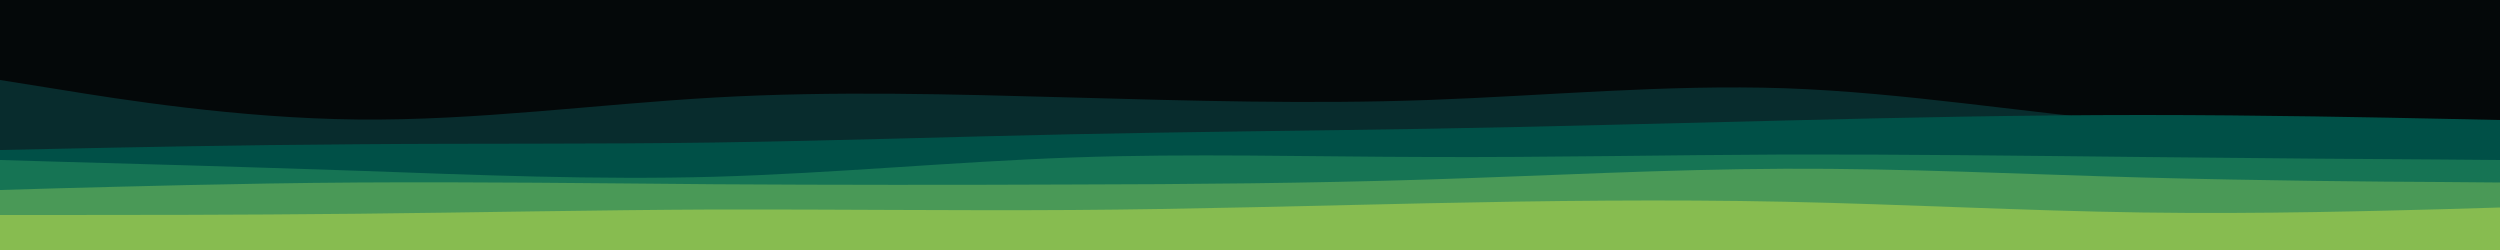 <svg id="visual" viewBox="0 0 1000 100" width="1000" height="100" xmlns="http://www.w3.org/2000/svg" xmlns:xlink="http://www.w3.org/1999/xlink" version="1.1"><rect x="0" y="0" width="1000" height="100" fill="#040809"></rect><path d="M0 40L23.8 39.5C47.7 39 95.3 38 143 34.7C190.7 31.3 238.3 25.7 286 23.7C333.7 21.7 381.3 23.3 428.8 22.8C476.3 22.3 523.7 19.7 571.2 20C618.7 20.3 666.3 23.7 714 24.7C761.7 25.7 809.3 24.3 857 26.8C904.7 29.3 952.3 35.7 976.2 38.8L1000 42L1000 101L976.2 101C952.3 101 904.7 101 857 101C809.3 101 761.7 101 714 101C666.3 101 618.7 101 571.2 101C523.7 101 476.3 101 428.8 101C381.3 101 333.7 101 286 101C238.3 101 190.7 101 143 101C95.3 101 47.7 101 23.8 101L0 101Z" fill="#040809"></path><path d="M0 32L23.8 35.8C47.7 39.7 95.3 47.3 143 47.8C190.7 48.3 238.3 41.7 286 39C333.7 36.3 381.3 37.7 428.8 39C476.3 40.3 523.7 41.7 571.2 40C618.7 38.3 666.3 33.7 714 35.3C761.7 37 809.3 45 857 49.2C904.7 53.3 952.3 53.7 976.2 53.8L1000 54L1000 101L976.2 101C952.3 101 904.7 101 857 101C809.3 101 761.7 101 714 101C666.3 101 618.7 101 571.2 101C523.7 101 476.3 101 428.8 101C381.3 101 333.7 101 286 101C238.3 101 190.7 101 143 101C95.3 101 47.7 101 23.8 101L0 101Z" fill="#082c2d"></path><path d="M0 60L23.8 59.5C47.7 59 95.3 58 143 57.7C190.7 57.3 238.3 57.7 286 57C333.7 56.3 381.3 54.7 428.8 53.7C476.3 52.7 523.7 52.3 571.2 51.5C618.7 50.7 666.3 49.3 714 48.2C761.7 47 809.3 46 857 46C904.7 46 952.3 47 976.2 47.5L1000 48L1000 101L976.2 101C952.3 101 904.7 101 857 101C809.3 101 761.7 101 714 101C666.3 101 618.7 101 571.2 101C523.7 101 476.3 101 428.8 101C381.3 101 333.7 101 286 101C238.3 101 190.7 101 143 101C95.3 101 47.7 101 23.8 101L0 101Z" fill="#005047"></path><path d="M0 64L23.8 64.7C47.7 65.3 95.3 66.7 143 68.3C190.7 70 238.3 72 286 70.7C333.7 69.3 381.3 64.7 428.8 63C476.3 61.3 523.7 62.7 571.2 62.8C618.7 63 666.3 62 714 61.8C761.7 61.7 809.3 62.3 857 62.8C904.7 63.3 952.3 63.7 976.2 63.8L1000 64L1000 101L976.2 101C952.3 101 904.7 101 857 101C809.3 101 761.7 101 714 101C666.3 101 618.7 101 571.2 101C523.7 101 476.3 101 428.8 101C381.3 101 333.7 101 286 101C238.3 101 190.7 101 143 101C95.3 101 47.7 101 23.8 101L0 101Z" fill="#167454"></path><path d="M0 76L23.8 75.3C47.7 74.7 95.3 73.3 143 73C190.7 72.7 238.3 73.3 286 73.7C333.7 74 381.3 74 428.8 73.8C476.3 73.7 523.7 73.3 571.2 71.8C618.7 70.3 666.3 67.7 714 67.5C761.7 67.3 809.3 69.7 857 71C904.7 72.3 952.3 72.7 976.2 72.8L1000 73L1000 101L976.2 101C952.3 101 904.7 101 857 101C809.3 101 761.7 101 714 101C666.3 101 618.7 101 571.2 101C523.7 101 476.3 101 428.8 101C381.3 101 333.7 101 286 101C238.3 101 190.7 101 143 101C95.3 101 47.7 101 23.8 101L0 101Z" fill="#4a9957"></path><path d="M0 86L23.8 86C47.7 86 95.3 86 143 85.5C190.7 85 238.3 84 286 83.8C333.7 83.7 381.3 84.3 428.8 84C476.3 83.7 523.7 82.3 571.2 81.3C618.7 80.3 666.3 79.7 714 80.7C761.7 81.7 809.3 84.3 857 85C904.7 85.7 952.3 84.3 976.2 83.7L1000 83L1000 101L976.2 101C952.3 101 904.7 101 857 101C809.3 101 761.7 101 714 101C666.3 101 618.7 101 571.2 101C523.7 101 476.3 101 428.8 101C381.3 101 333.7 101 286 101C238.3 101 190.7 101 143 101C95.3 101 47.7 101 23.8 101L0 101Z" fill="#87bc50"></path></svg>